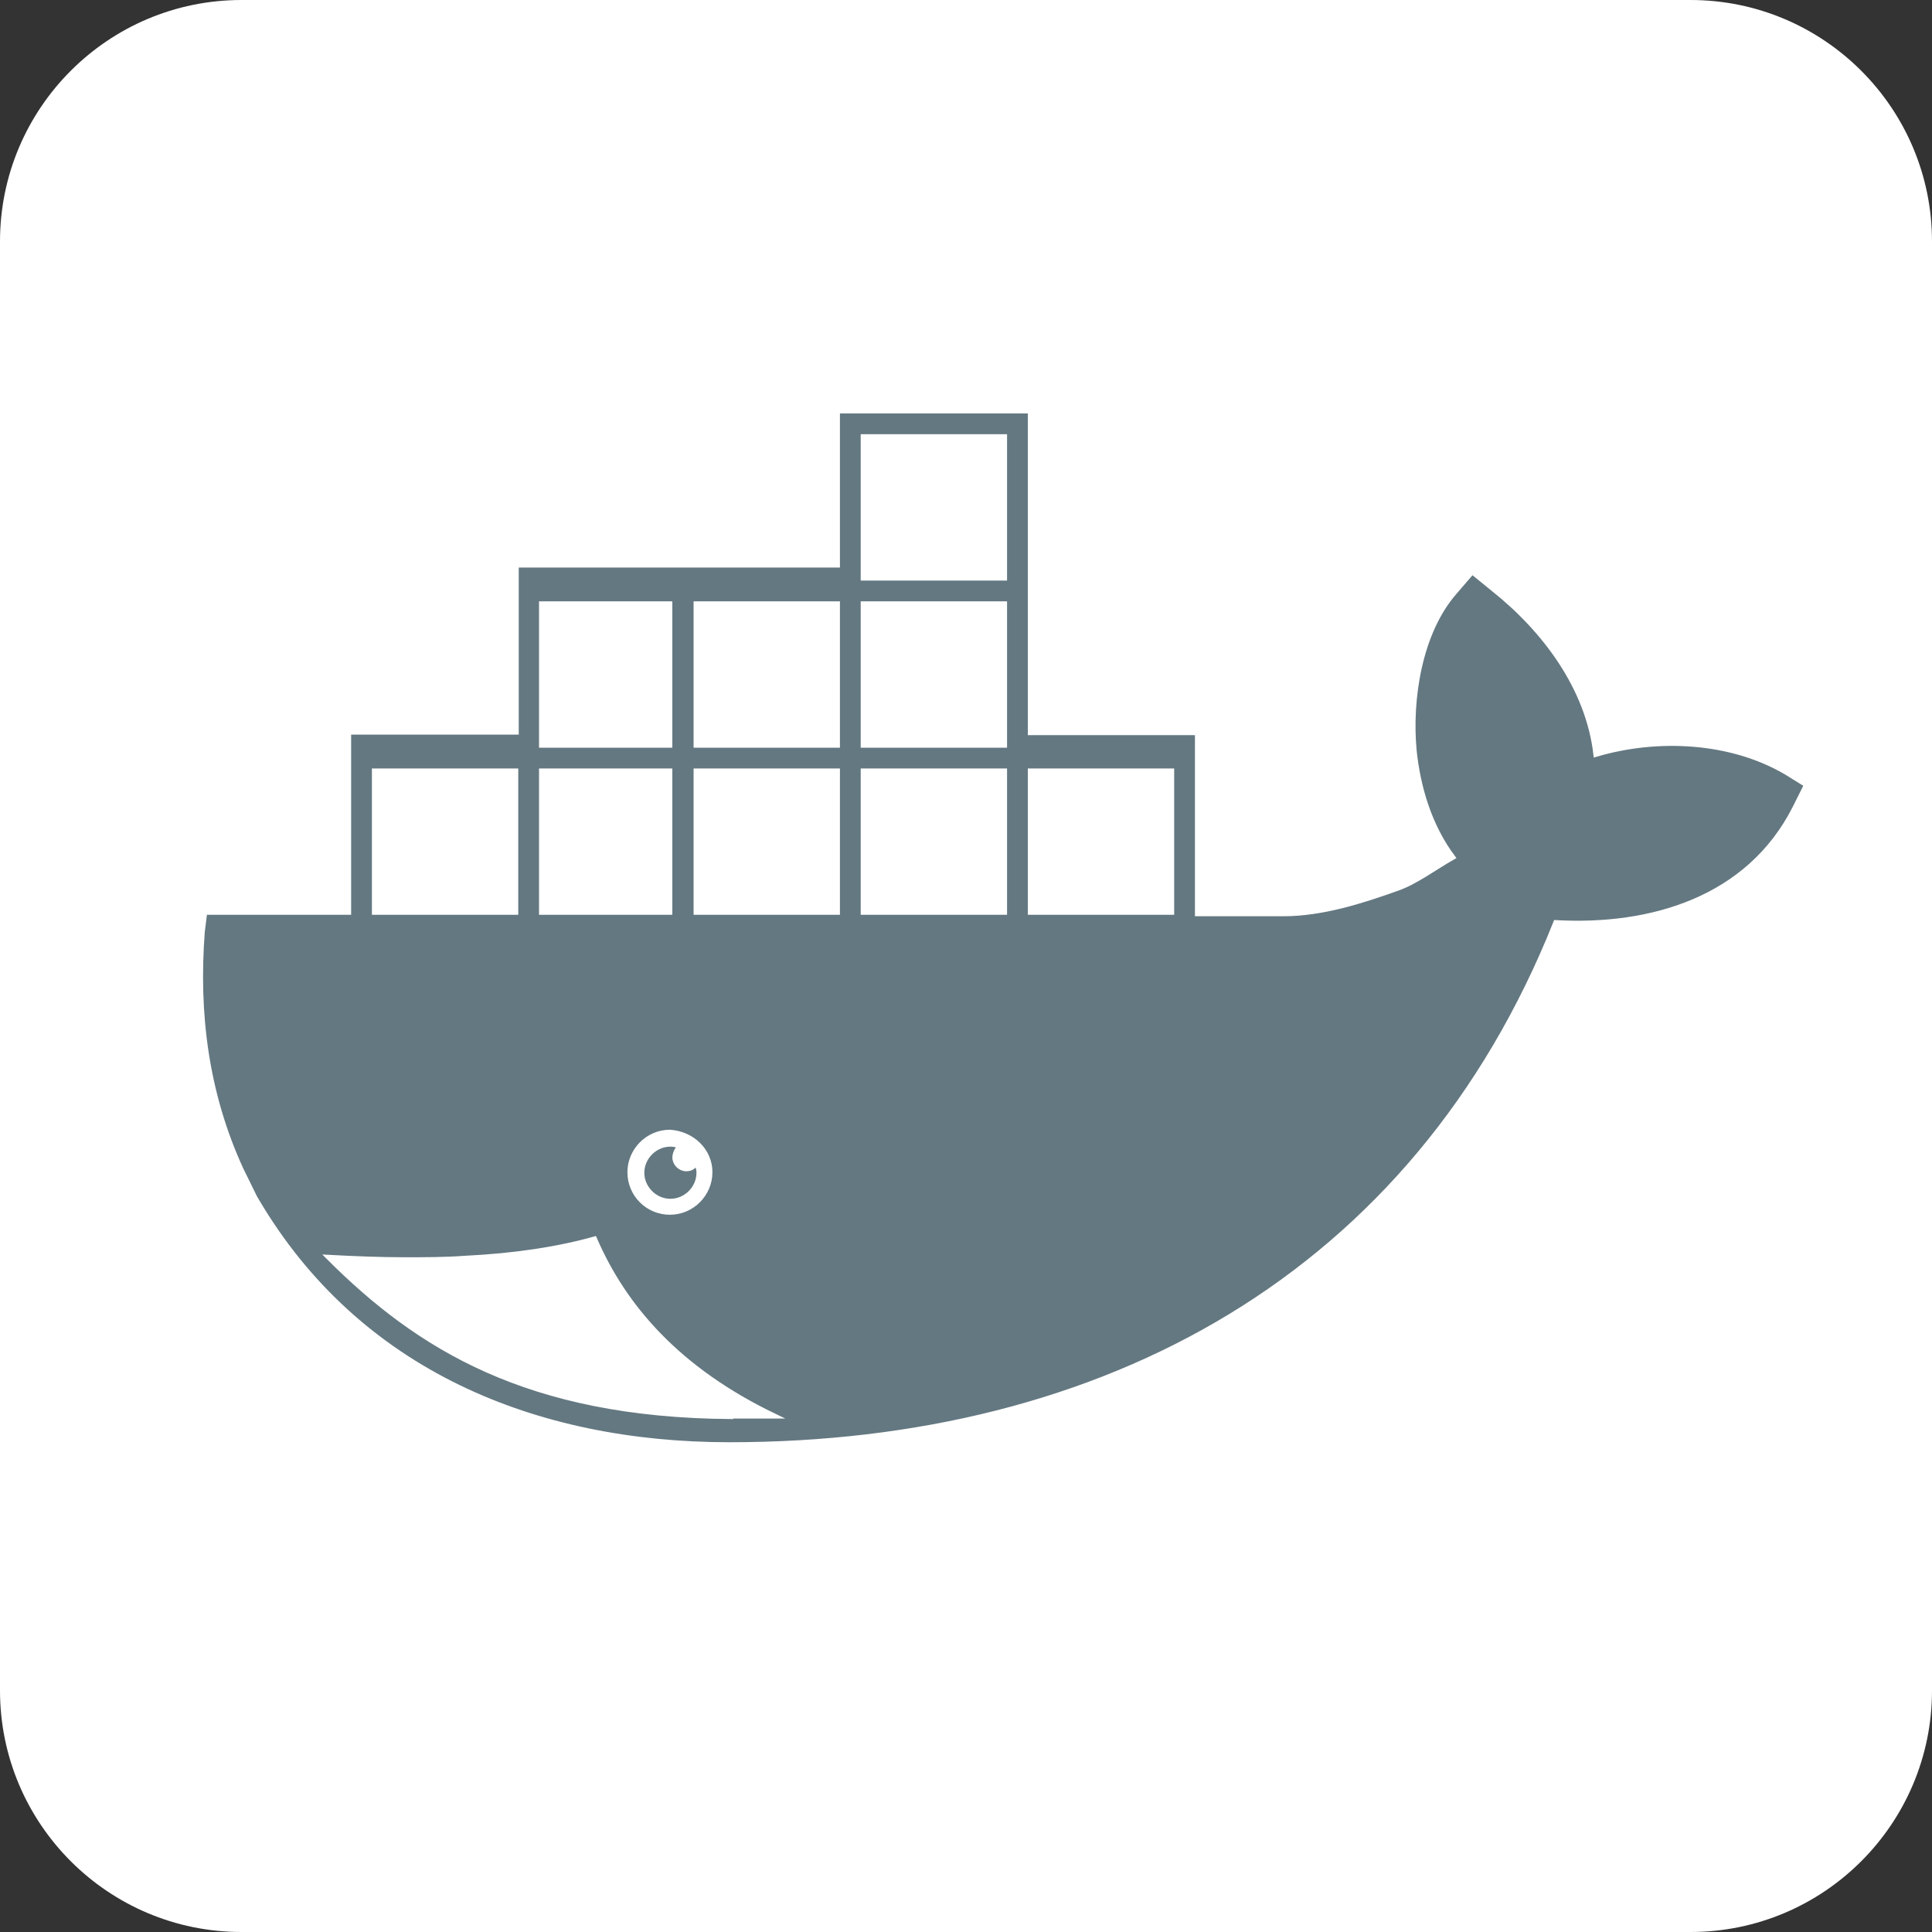 <?xml version="1.0" encoding="utf-8"?>
<!-- Generator: Adobe Illustrator 22.0.1, SVG Export Plug-In . SVG Version: 6.00 Build 0)  -->
<svg version="1.1" id="Layer_1" xmlns="http://www.w3.org/2000/svg" xmlns:xlink="http://www.w3.org/1999/xlink" x="0px" y="0px"
	 viewBox="0 0 400 400" style="enable-background:new 0 0 400 400;" xml:space="preserve">
<rect x="0" y="0" width="400" height="400" fill="#333333" stroke="none"/>
<style type="text/css">
	.st0{fill:#FFFFFF;}
	.st1{fill:#647881;stroke:#FFFFFF;stroke-miterlimit:10;}
</style>
<g id="Dark_Blue">
	<path class="st0" d="M350,400H50c-27.6,0-50-22.4-50-50V50C0,22.4,22.4,0,50,0h300c27.6,0,50,22.4,50,50v300
		C400,377.6,377.6,400,350,400z"/>
</g>
<g>
	<path class="st1" d="M369.8,159.9c-11.4-6.7-26.6-7.5-39.4-3.7c-1.6-13.8-10.6-25.8-21.3-34.3l-4.3-3.5l-3.7,4.3
		c-7.2,8.3-9.3,22.1-8.3,32.7c0.8,7.7,3.2,15.7,8,22.1c-3.7,2.1-7.7,5.1-11.4,6.4c-7.5,2.7-15.7,5.3-23.7,5.3h-17.8v-37.5h-34.6
		V85.1h-39.9v31.9h-66.5v34.6H72.2v37.3H42.4l-0.5,4c-1.3,17,0.8,33.5,8,49.2l2.9,5.9l0.3,0.5c21,35.7,57.8,50.6,97.9,50.6
		c77.7,0,141.9-34.9,171.1-108.1c19.7,1.1,39.9-4.8,49.5-23.7l2.4-4.8L369.8,159.9L369.8,159.9z M112.1,125h26.6v29.3h-26.6V125z
		 M147,242.7c0,4.5-3.7,8.3-8.3,8.3s-8.3-3.7-8.3-8.3c0-4.5,3.7-8.3,8.3-8.3C143.3,234.7,147,238.2,147,242.7z M112.1,159.6h26.6
		v29.3h-26.6C112.1,188.9,112.1,159.6,112.1,159.6z M77.5,159.6h29.3v29.3H77.5V159.6z M151.3,293.3c-42.1-0.3-64.7-14.4-83.3-33
		c5.6,0.3,10.9,0.5,15.7,0.5c4.3,0,8.5,0,12.5-0.3c10.4-0.5,19.4-1.9,26.9-4c6.1,14.1,17.3,27.1,37.3,36.7H151.3z M173.4,188.9
		h-29.3v-29.3h29.3V188.9z M173.4,154.3h-29.3V125h29.3V154.3z M208,188.9h-29.3v-29.3H208V188.9z M208,154.3h-29.3V125H208V154.3z
		 M208,119.7h-29.3V90.4H208V119.7z M242.6,188.9h-29.3v-29.3h29.3V188.9z M140.9,237.4c-0.5-0.3-1.3-0.5-2.1-0.5
		c-3.2,0-5.9,2.7-5.9,5.9c0,3.2,2.7,5.9,5.9,5.9c3.2,0,5.9-2.7,5.9-5.9c0-0.8-0.3-1.6-0.5-2.1c-0.5,0.8-1.1,1.3-2.1,1.3
		c-1.3,0-2.4-1.1-2.4-2.4C139.8,238.4,140.4,237.6,140.9,237.4z"/>
</g>
</svg>
